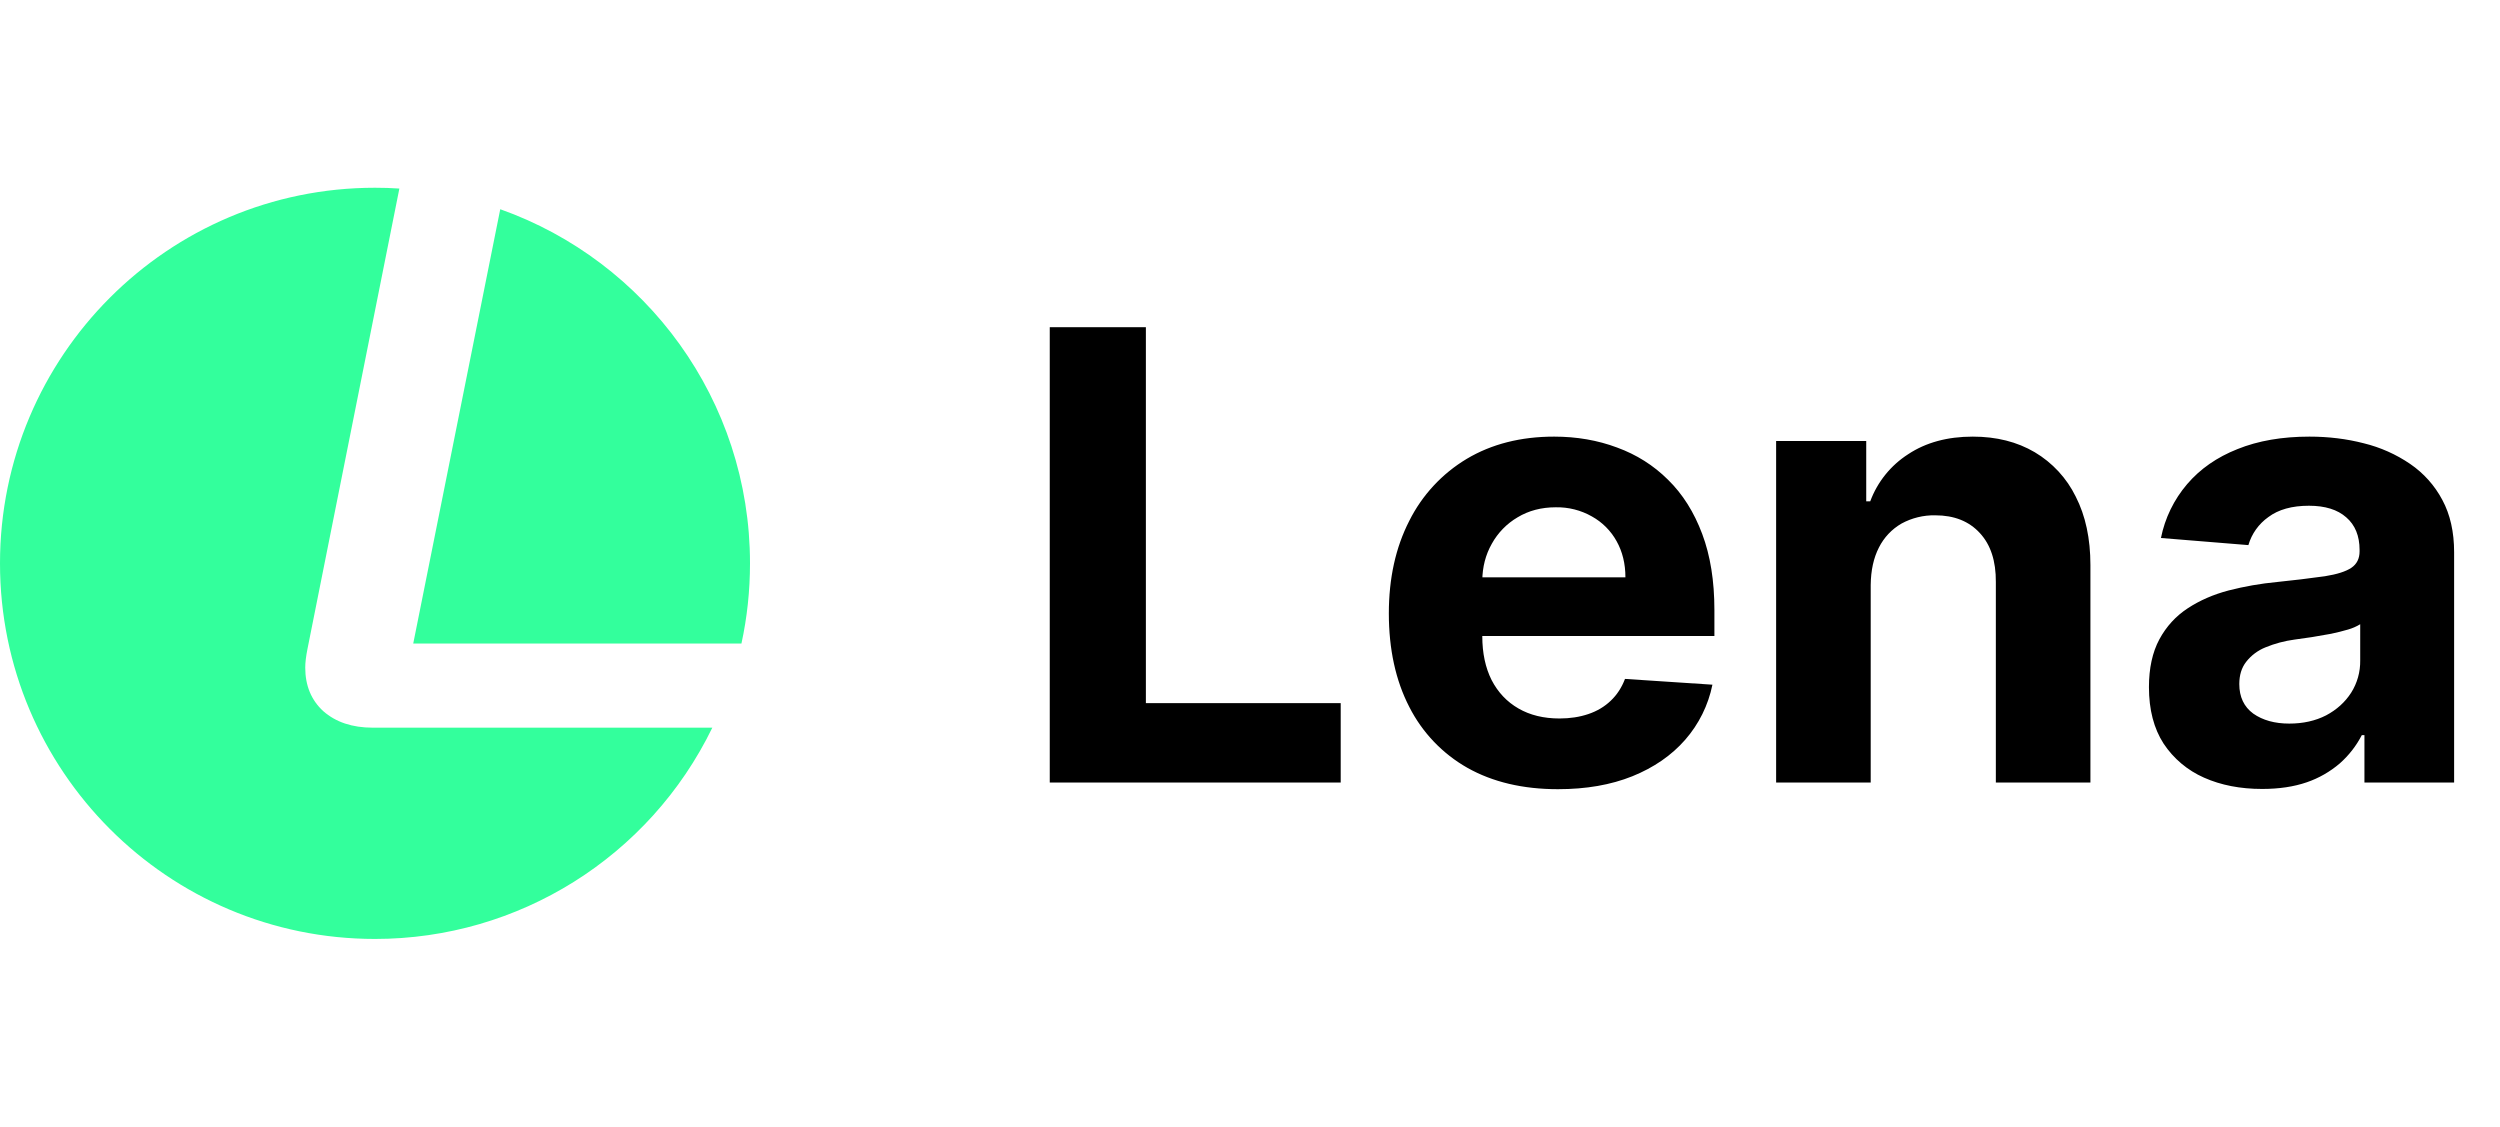 <svg width="71" height="32" viewBox="0 0 71 32" fill="none" xmlns="http://www.w3.org/2000/svg">
<path d="M9.18 20.196C9.535 20.509 10.004 20.666 10.586 20.666H20.23C18.446 24.337 14.727 26.667 10.65 26.666C4.769 26.666 0 21.89 0 15.999C0 10.108 4.769 5.332 10.65 5.332C10.883 5.332 11.114 5.339 11.342 5.355L8.733 18.426C8.69 18.639 8.669 18.817 8.669 18.959C8.669 19.471 8.839 19.883 9.18 20.196ZM14.207 5.942L11.736 18.276H21.057C21.217 17.542 21.3 16.78 21.3 15.999C21.3 11.357 18.34 7.408 14.207 5.942Z" fill="#33FF9C"/>
<path d="M29.813 22.223V9.293H32.543V19.969H38.076V22.223H29.813ZM44.246 22.413C43.251 22.413 42.393 22.211 41.674 21.806C40.966 21.405 40.392 20.803 40.024 20.077C39.637 19.327 39.443 18.441 39.443 17.419C39.443 16.421 39.637 15.546 40.023 14.793C40.388 14.062 40.955 13.451 41.656 13.031C42.361 12.611 43.189 12.4 44.139 12.4C44.778 12.4 45.373 12.503 45.923 12.709C46.477 12.911 46.961 13.216 47.372 13.625C47.789 14.033 48.112 14.547 48.343 15.165C48.574 15.779 48.689 16.499 48.689 17.325V18.062H40.515V16.397H46.162C46.162 16.009 46.078 15.666 45.91 15.367C45.747 15.073 45.504 14.83 45.21 14.667C44.897 14.489 44.543 14.4 44.183 14.407C43.775 14.407 43.414 14.502 43.099 14.692C42.792 14.872 42.54 15.131 42.367 15.443C42.191 15.754 42.101 16.101 42.097 16.485V18.069C42.097 18.549 42.186 18.964 42.361 19.313C42.542 19.662 42.796 19.932 43.125 20.121C43.452 20.31 43.841 20.405 44.29 20.405C44.589 20.405 44.861 20.363 45.11 20.279C45.358 20.195 45.57 20.069 45.746 19.9C45.923 19.732 46.057 19.525 46.15 19.281L48.633 19.445C48.515 20.026 48.248 20.566 47.858 21.011C47.471 21.453 46.971 21.798 46.358 22.046C45.748 22.291 45.045 22.413 44.246 22.413ZM53.128 16.617V22.223H50.442V12.525H53.001V14.237H53.115C53.319 13.686 53.698 13.216 54.193 12.899C54.697 12.566 55.308 12.4 56.027 12.4C56.7 12.4 57.285 12.548 57.785 12.842C58.288 13.14 58.694 13.579 58.951 14.104C59.229 14.647 59.368 15.295 59.368 16.049V22.223H56.682V16.529C56.686 15.935 56.536 15.472 56.229 15.14C55.922 14.804 55.5 14.635 54.962 14.635C54.628 14.628 54.297 14.709 54.003 14.869C53.727 15.028 53.504 15.265 53.361 15.55C53.21 15.845 53.132 16.2 53.128 16.617ZM64.244 22.406C63.627 22.406 63.076 22.3 62.594 22.085C62.126 21.879 61.728 21.544 61.446 21.118C61.169 20.689 61.03 20.155 61.03 19.515C61.03 18.976 61.129 18.524 61.326 18.157C61.524 17.791 61.793 17.497 62.134 17.274C62.474 17.051 62.86 16.883 63.293 16.769C63.744 16.653 64.203 16.573 64.667 16.529C65.122 16.483 65.576 16.428 66.028 16.365C66.373 16.31 66.623 16.23 66.779 16.125C66.934 16.02 67.012 15.864 67.012 15.658V15.62C67.012 15.22 66.886 14.91 66.633 14.692C66.385 14.473 66.033 14.363 65.575 14.363C65.092 14.363 64.707 14.47 64.421 14.685C64.147 14.879 63.948 15.159 63.854 15.481L61.371 15.279C61.484 14.714 61.74 14.188 62.114 13.75C62.484 13.317 62.961 12.985 63.545 12.754C64.133 12.517 64.814 12.4 65.587 12.4C66.125 12.4 66.64 12.462 67.131 12.589C67.602 12.704 68.049 12.903 68.449 13.176C68.833 13.438 69.146 13.789 69.363 14.199C69.585 14.612 69.697 15.106 69.697 15.683V22.223H67.15V20.878H67.075C66.919 21.181 66.711 21.449 66.451 21.68C66.174 21.917 65.856 22.099 65.512 22.217C65.146 22.343 64.724 22.406 64.244 22.406ZM65.014 20.55C65.409 20.55 65.758 20.472 66.06 20.317C66.362 20.157 66.6 19.942 66.773 19.673C66.946 19.399 67.035 19.081 67.03 18.757V17.728C66.922 17.794 66.806 17.844 66.684 17.879C66.524 17.926 66.362 17.966 66.199 18C66.019 18.034 65.838 18.065 65.657 18.094L65.165 18.164C64.881 18.202 64.604 18.276 64.339 18.385C64.124 18.471 63.934 18.613 63.791 18.796C63.66 18.964 63.596 19.174 63.596 19.427C63.596 19.793 63.729 20.073 63.992 20.266C64.261 20.455 64.602 20.55 65.014 20.55Z" fill="black"/>
</svg>
